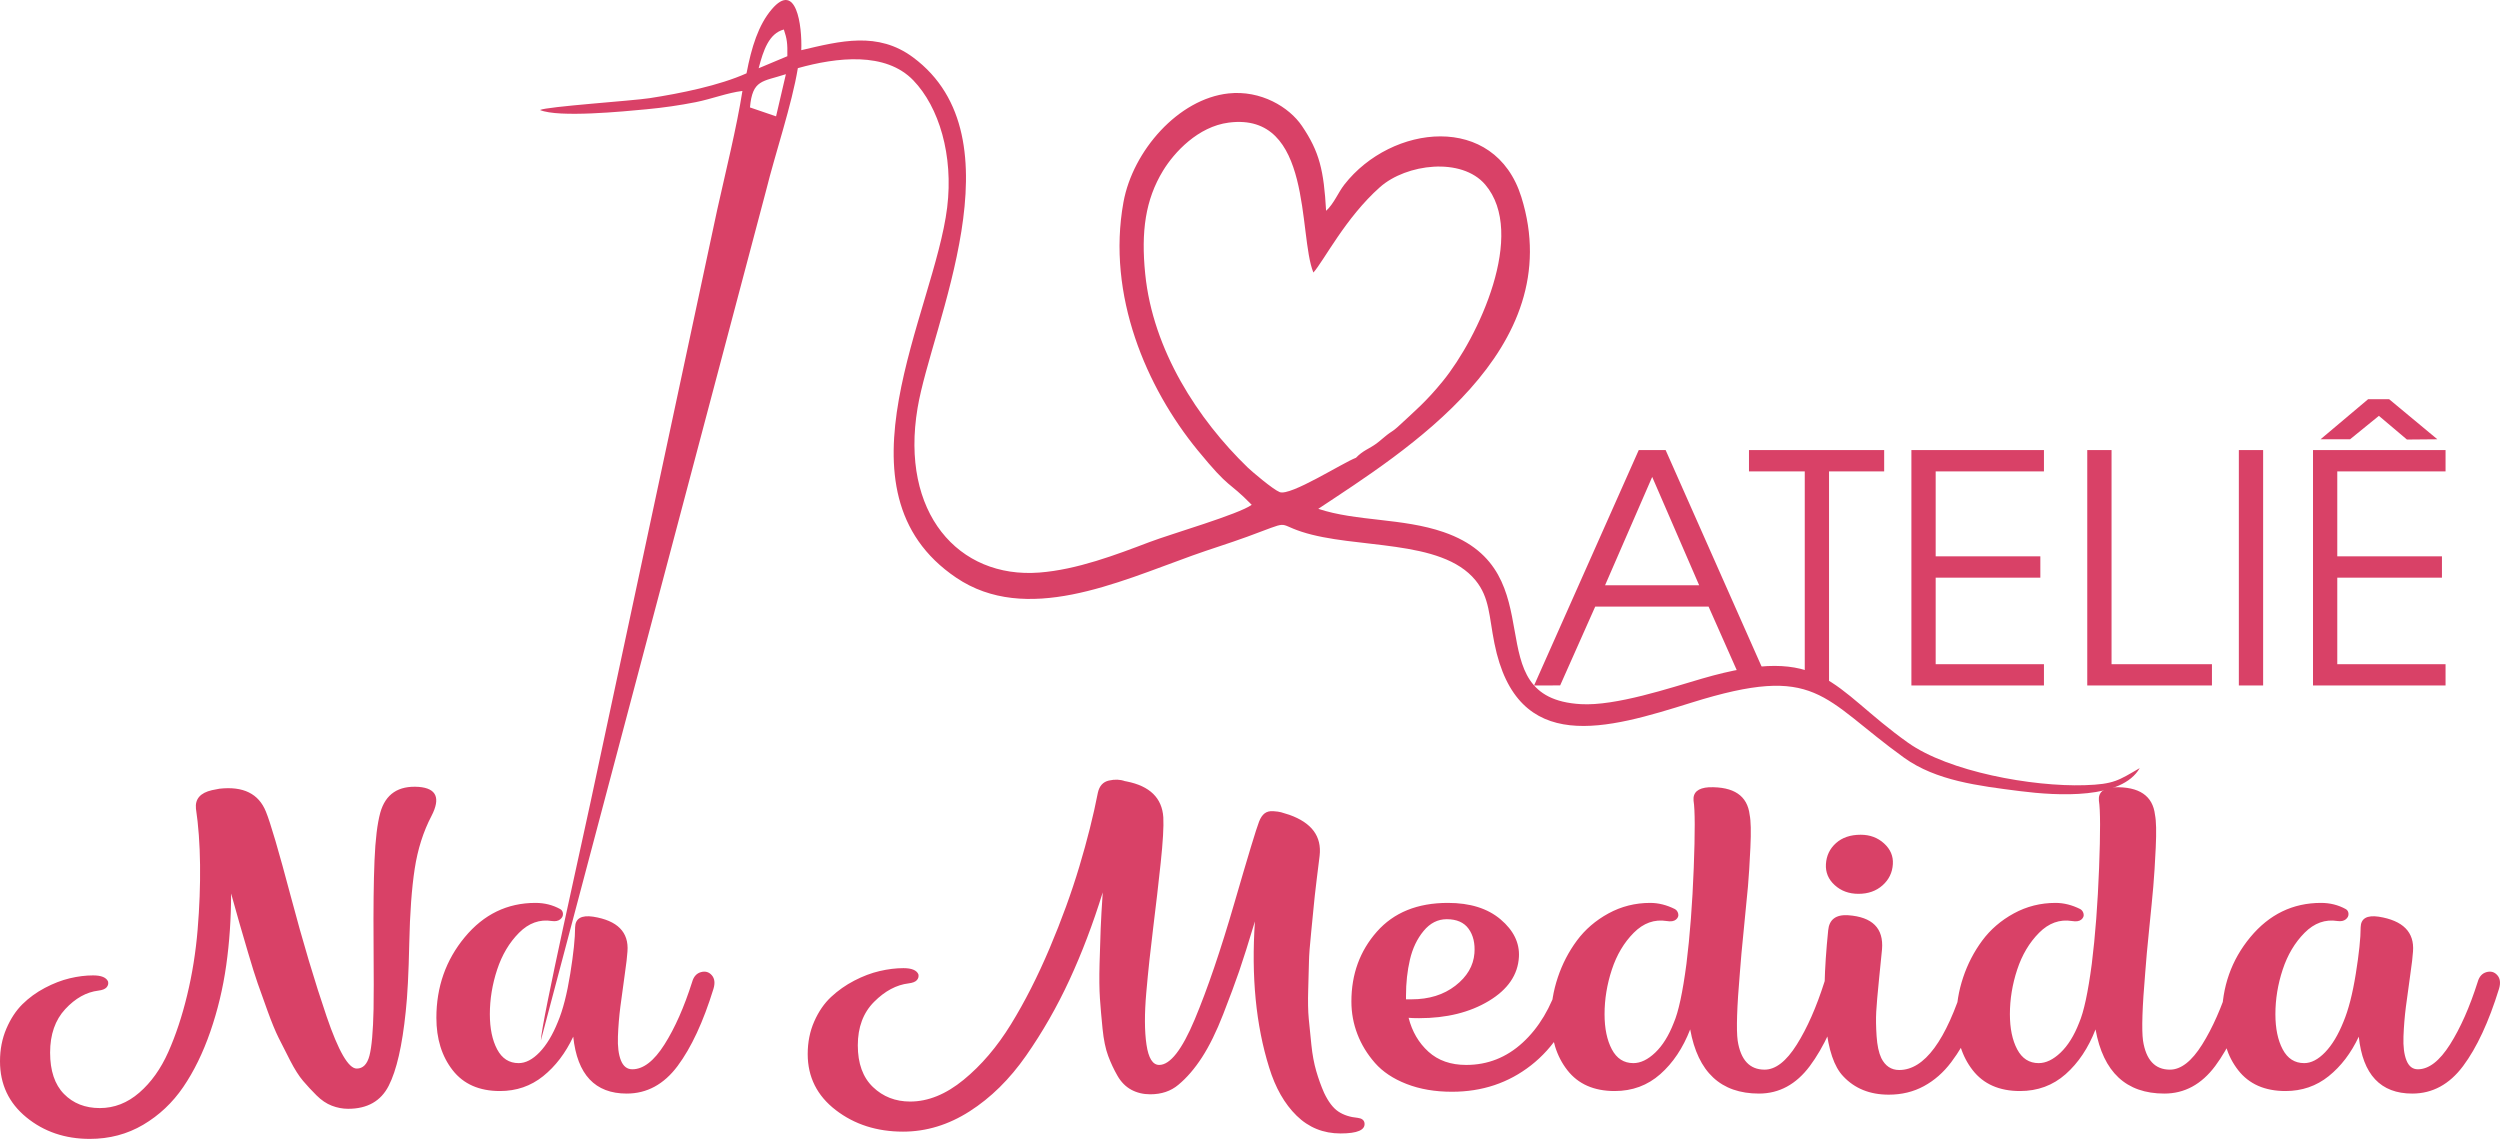 <svg width="270" height="123" viewBox="0 0 270 123" fill="none" xmlns="http://www.w3.org/2000/svg">
<path d="M191.158 74.031L188.305 74.037L184.526 65.512H172.283L168.497 74.025L165.68 74.031L176.984 48.61H179.889L187.685 66.199L191.158 74.031ZM183.51 63.21L178.437 51.507L173.346 63.21H183.51ZM203.49 50.912H197.536V74.031H194.914V50.912H188.89V48.61H203.49V50.912ZM220.747 74.031H206.431V48.61H220.747V50.912H209.053V60.084H220.357V62.386H209.053V71.73H220.747V74.031ZM238.89 74.031H225.424V48.61H228.047V71.73H238.89V74.031ZM244.418 74.031H241.795V48.61H244.418V74.031ZM264.12 74.031H249.804V48.61H264.12V50.912H252.426V60.084H263.73V62.386H252.426V71.73H264.12V74.031ZM263.234 47.442L259.95 47.471L256.921 44.911L253.808 47.442H250.619L255.757 43.113H258.025L263.234 47.442Z" fill="#D94167"/>
<path d="M45.231 84.984C43.023 84.828 41.637 85.754 41.072 87.764C40.748 88.938 40.54 90.668 40.446 92.951C40.351 95.235 40.318 98.198 40.345 101.839C40.371 105.48 40.371 107.862 40.345 108.984C40.291 111.411 40.143 113.088 39.9 114.015C39.658 114.941 39.2 115.405 38.527 115.405C37.639 115.405 36.555 113.532 35.276 109.786C33.997 106.041 32.705 101.708 31.399 96.788C30.094 91.868 29.198 88.821 28.714 87.646C27.933 85.715 26.264 84.893 23.706 85.18C23.194 85.284 22.925 85.337 22.898 85.337C21.633 85.624 21.054 86.289 21.162 87.333C21.431 89.134 21.579 91.157 21.606 93.402C21.633 95.646 21.545 97.982 21.343 100.41C21.142 102.837 20.765 105.193 20.213 107.476C19.661 109.76 18.981 111.809 18.173 113.623C17.366 115.437 16.322 116.899 15.043 118.008C13.765 119.117 12.344 119.672 10.783 119.672C9.194 119.672 7.902 119.163 6.906 118.145C5.91 117.127 5.412 115.639 5.412 113.682C5.412 111.724 5.957 110.158 7.047 108.984C8.138 107.809 9.329 107.144 10.621 106.987C11.052 106.935 11.348 106.817 11.51 106.635C11.671 106.452 11.725 106.243 11.671 106.008C11.483 105.565 10.944 105.343 10.056 105.343C9.248 105.343 8.407 105.447 7.532 105.656C6.657 105.865 5.762 106.211 4.846 106.693C3.931 107.176 3.123 107.764 2.423 108.455C1.723 109.147 1.144 110.028 0.687 111.098C0.229 112.168 0 113.343 0 114.622C0 117.101 0.949 119.117 2.847 120.67C4.745 122.223 7.027 123 9.692 123C11.819 123 13.744 122.491 15.467 121.473C17.191 120.455 18.631 119.098 19.789 117.401C20.946 115.705 21.922 113.708 22.717 111.411C23.511 109.114 24.083 106.726 24.433 104.247C24.783 101.767 24.958 99.183 24.958 96.495C25.362 97.956 25.665 99.033 25.867 99.725C26.069 100.416 26.378 101.473 26.795 102.896C27.213 104.318 27.556 105.415 27.825 106.185C28.095 106.954 28.451 107.953 28.895 109.18C29.34 110.406 29.737 111.372 30.087 112.077C30.437 112.781 30.854 113.604 31.339 114.543C31.823 115.483 32.288 116.214 32.732 116.736C33.176 117.258 33.661 117.78 34.186 118.302C34.711 118.824 35.263 119.196 35.842 119.418C36.42 119.64 37.006 119.75 37.598 119.75C39.672 119.75 41.132 118.922 41.98 117.264C42.828 115.607 43.441 112.938 43.818 109.258C44.006 107.561 44.134 105.095 44.201 101.858C44.269 98.622 44.464 95.947 44.787 93.832C45.11 91.718 45.716 89.813 46.604 88.116C47.6 86.185 47.143 85.141 45.231 84.984ZM74.753 106.048C73.891 108.762 72.895 111.013 71.764 112.801C70.633 114.589 69.476 115.483 68.291 115.483C67.726 115.483 67.315 115.163 67.059 114.524C66.804 113.884 66.696 113.023 66.736 111.94C66.777 110.857 66.864 109.786 66.999 108.729C67.133 107.672 67.288 106.537 67.463 105.323C67.638 104.11 67.739 103.255 67.766 102.759C67.928 100.671 66.689 99.418 64.051 99C62.785 98.817 62.139 99.196 62.112 100.136C62.112 101.31 61.937 102.987 61.587 105.167C61.237 107.346 60.793 109.075 60.255 110.354C59.689 111.764 59.029 112.86 58.276 113.643C57.522 114.426 56.768 114.817 56.014 114.817C54.991 114.817 54.217 114.321 53.692 113.33C53.167 112.338 52.904 111.072 52.904 109.532C52.904 107.914 53.167 106.309 53.692 104.716C54.217 103.124 55.004 101.8 56.054 100.742C57.104 99.685 58.289 99.261 59.608 99.47C59.985 99.522 60.281 99.464 60.497 99.294C60.712 99.124 60.813 98.922 60.8 98.687C60.786 98.452 60.685 98.282 60.497 98.178C59.689 97.734 58.8 97.513 57.831 97.513C54.789 97.513 52.245 98.746 50.199 101.212C48.152 103.679 47.129 106.583 47.129 109.923C47.129 112.194 47.715 114.08 48.886 115.581C50.057 117.082 51.76 117.832 53.995 117.832C55.772 117.832 57.327 117.297 58.659 116.227C59.992 115.157 61.076 113.734 61.91 111.959C62.341 116.057 64.266 118.106 67.685 118.106C69.866 118.106 71.697 117.114 73.178 115.131C74.659 113.147 75.951 110.367 77.055 106.791C77.243 106.165 77.183 105.676 76.873 105.323C76.563 104.971 76.173 104.86 75.702 104.99C75.231 105.121 74.914 105.473 74.753 106.048ZM147.365 121.277C147.311 120.964 147.069 120.781 146.638 120.729C145.803 120.651 145.103 120.423 144.538 120.044C143.972 119.666 143.461 118.993 143.003 118.028C142.68 117.297 142.397 116.514 142.155 115.679C141.913 114.843 141.738 113.904 141.63 112.86C141.522 111.816 141.428 110.876 141.347 110.041C141.267 109.206 141.247 108.142 141.287 106.85C141.327 105.558 141.354 104.56 141.368 103.855C141.381 103.15 141.462 102.08 141.61 100.645C141.758 99.209 141.852 98.25 141.893 97.767C141.933 97.284 142.041 96.318 142.216 94.87C142.391 93.421 142.492 92.606 142.519 92.423C142.761 90.335 141.671 88.86 139.247 87.999C138.844 87.868 138.548 87.777 138.359 87.725C138.171 87.672 137.888 87.633 137.511 87.607C137.134 87.581 136.824 87.659 136.582 87.842C136.34 88.025 136.138 88.325 135.976 88.743C135.68 89.5 134.792 92.429 133.311 97.532C131.83 102.635 130.403 106.824 129.03 110.1C127.657 113.375 126.378 115.013 125.193 115.013C124.493 115.013 124.036 114.282 123.82 112.821C123.605 111.359 123.598 109.48 123.8 107.183C124.002 104.886 124.251 102.55 124.547 100.175C124.843 97.8 125.113 95.47 125.355 93.186C125.597 90.903 125.692 89.265 125.638 88.273C125.503 86.185 124.184 84.893 121.68 84.397C121.626 84.397 121.559 84.384 121.478 84.358C120.967 84.175 120.394 84.156 119.762 84.299C119.129 84.442 118.732 84.88 118.57 85.611C118.086 88.09 117.419 90.746 116.571 93.578C115.723 96.41 114.653 99.353 113.361 102.406C112.068 105.46 110.675 108.201 109.181 110.628C107.687 113.056 105.984 115.052 104.072 116.618C102.161 118.184 100.235 118.967 98.297 118.967C96.709 118.967 95.369 118.445 94.279 117.401C93.188 116.357 92.643 114.856 92.643 112.899C92.643 110.941 93.229 109.375 94.4 108.201C95.571 107.026 96.816 106.361 98.135 106.204C98.566 106.152 98.862 106.034 99.024 105.852C99.186 105.669 99.239 105.46 99.186 105.225C98.997 104.782 98.459 104.56 97.57 104.56C96.762 104.56 95.907 104.664 95.006 104.873C94.104 105.082 93.188 105.428 92.26 105.91C91.331 106.393 90.496 106.981 89.756 107.672C89.015 108.364 88.409 109.245 87.938 110.315C87.467 111.385 87.232 112.56 87.232 113.839C87.232 116.318 88.241 118.334 90.26 119.887C92.28 121.44 94.703 122.217 97.53 122.217C100.034 122.217 102.43 121.486 104.718 120.024C107.007 118.563 109.039 116.56 110.816 114.015C112.593 111.47 114.155 108.742 115.501 105.832C116.847 102.922 118.045 99.77 119.095 96.377C118.988 97.969 118.914 99.274 118.873 100.292C118.833 101.31 118.792 102.576 118.752 104.09C118.712 105.604 118.725 106.85 118.792 107.829C118.86 108.808 118.954 109.897 119.075 111.098C119.196 112.299 119.398 113.277 119.681 114.034C119.964 114.791 120.3 115.509 120.69 116.188C121.081 116.866 121.579 117.369 122.185 117.695C122.791 118.021 123.47 118.184 124.224 118.184C125.436 118.184 126.445 117.845 127.253 117.166C128.169 116.41 129.023 115.418 129.818 114.191C130.612 112.964 131.372 111.418 132.099 109.551C132.826 107.685 133.405 106.126 133.836 104.873C134.267 103.62 134.832 101.832 135.532 99.509C135.128 105.46 135.64 110.72 137.067 115.287C137.74 117.48 138.729 119.215 140.035 120.494C141.341 121.773 142.923 122.413 144.78 122.413C146.611 122.413 147.473 122.034 147.365 121.277ZM168.365 106.048C167.503 108.814 166.198 111 164.448 112.605C162.698 114.211 160.665 115.013 158.35 115.013C156.68 115.013 155.321 114.537 154.271 113.584C153.221 112.631 152.507 111.411 152.13 109.923C152.4 109.95 152.776 109.963 153.261 109.963C156.223 109.963 158.733 109.343 160.793 108.103C162.853 106.863 163.936 105.277 164.044 103.346C164.125 101.832 163.465 100.481 162.065 99.294C160.665 98.106 158.767 97.513 156.371 97.513C153.086 97.513 150.528 98.55 148.698 100.625C146.867 102.7 145.951 105.212 145.951 108.162C145.951 109.388 146.167 110.563 146.598 111.685C147.028 112.808 147.661 113.845 148.496 114.798C149.33 115.75 150.468 116.507 151.908 117.069C153.349 117.63 154.984 117.91 156.815 117.91C160.073 117.91 162.92 116.958 165.356 115.052C167.793 113.147 169.563 110.393 170.667 106.791C170.855 106.165 170.795 105.676 170.485 105.323C170.176 104.971 169.785 104.86 169.314 104.99C168.843 105.121 168.527 105.473 168.365 106.048ZM156.25 99.274C157.327 99.274 158.114 99.62 158.612 100.312C159.11 101.003 159.319 101.884 159.238 102.955C159.13 104.312 158.444 105.48 157.178 106.459C155.913 107.437 154.338 107.927 152.453 107.927H151.848V107.535C151.848 106.152 151.989 104.853 152.272 103.64C152.554 102.426 153.046 101.395 153.746 100.547C154.446 99.698 155.28 99.274 156.25 99.274ZM197.038 106.048C196.177 108.762 195.181 111.02 194.05 112.821C192.919 114.622 191.761 115.522 190.577 115.522C188.962 115.522 187.992 114.478 187.669 112.39C187.508 111.215 187.588 108.749 187.911 104.99C187.992 103.842 188.134 102.282 188.335 100.312C188.537 98.341 188.685 96.814 188.78 95.731C188.874 94.648 188.962 93.252 189.042 91.542C189.123 89.832 189.096 88.651 188.962 87.999C188.719 85.937 187.252 84.945 184.559 85.023C183.375 85.102 182.823 85.585 182.904 86.472C183.065 87.464 183.072 89.891 182.924 93.754C182.776 97.617 182.513 101.062 182.136 104.09C181.732 107.17 181.275 109.297 180.763 110.472C180.225 111.855 179.558 112.925 178.764 113.682C177.97 114.439 177.182 114.817 176.402 114.817C175.379 114.817 174.605 114.321 174.08 113.33C173.555 112.338 173.292 111.072 173.292 109.532C173.292 107.914 173.555 106.309 174.08 104.716C174.605 103.124 175.392 101.8 176.442 100.742C177.492 99.685 178.677 99.261 179.996 99.47C180.454 99.548 180.79 99.496 181.006 99.314C181.221 99.131 181.302 98.922 181.248 98.687C181.194 98.452 181.073 98.282 180.884 98.178C179.996 97.734 179.108 97.513 178.219 97.513C176.604 97.513 175.103 97.891 173.716 98.648C172.33 99.405 171.192 100.384 170.304 101.584C169.415 102.785 168.729 104.11 168.244 105.558C167.759 107.007 167.517 108.462 167.517 109.923C167.517 112.194 168.103 114.08 169.274 115.581C170.445 117.082 172.148 117.832 174.383 117.832C176.294 117.832 177.936 117.225 179.309 116.011C180.683 114.798 181.76 113.186 182.54 111.176C183.375 115.796 185.852 118.106 189.971 118.106C192.152 118.106 193.983 117.114 195.463 115.131C196.944 113.147 198.236 110.367 199.34 106.791C199.529 106.165 199.468 105.676 199.159 105.323C198.849 104.971 198.459 104.86 197.987 104.99C197.516 105.121 197.2 105.473 197.038 106.048ZM200.714 96.534C201.763 96.534 202.632 96.227 203.318 95.614C204.005 95 204.375 94.237 204.429 93.323C204.483 92.462 204.166 91.718 203.48 91.092C202.793 90.465 201.952 90.152 200.956 90.152C199.852 90.152 198.963 90.452 198.29 91.052C197.617 91.653 197.254 92.41 197.2 93.323C197.146 94.211 197.462 94.968 198.149 95.594C198.836 96.221 199.69 96.534 200.714 96.534ZM199.058 116.227C200.296 117.558 201.939 118.224 203.985 118.224C205.385 118.224 206.65 117.917 207.781 117.303C208.912 116.69 209.894 115.829 210.729 114.719C211.564 113.61 212.27 112.416 212.849 111.137C213.428 109.858 213.96 108.41 214.444 106.791C214.633 106.165 214.572 105.676 214.263 105.323C213.953 104.971 213.569 104.86 213.112 104.99C212.654 105.121 212.331 105.473 212.142 106.048C210.177 112.39 207.835 115.561 205.115 115.561C204.254 115.561 203.608 115.131 203.177 114.269C202.908 113.695 202.739 112.905 202.672 111.901C202.605 110.896 202.591 110.021 202.632 109.278C202.672 108.534 202.773 107.359 202.935 105.754C203.096 104.149 203.204 103.072 203.258 102.524C203.446 100.253 202.221 99.026 199.583 98.844C198.264 98.765 197.55 99.314 197.442 100.488C196.581 108.945 197.119 114.191 199.058 116.227ZM240.816 106.048C239.954 108.762 238.958 111.02 237.827 112.821C236.697 114.622 235.539 115.522 234.354 115.522C232.739 115.522 231.769 114.478 231.446 112.39C231.285 111.215 231.366 108.749 231.689 104.99C231.769 103.842 231.911 102.282 232.113 100.312C232.315 98.341 232.463 96.814 232.557 95.731C232.651 94.648 232.739 93.252 232.82 91.542C232.9 89.832 232.873 88.651 232.739 87.999C232.496 85.937 231.029 84.945 228.337 85.023C227.152 85.102 226.6 85.585 226.681 86.472C226.843 87.464 226.849 89.891 226.701 93.754C226.553 97.617 226.291 101.062 225.914 104.09C225.51 107.17 225.052 109.297 224.541 110.472C224.002 111.855 223.336 112.925 222.542 113.682C221.747 114.439 220.96 114.817 220.179 114.817C219.156 114.817 218.382 114.321 217.857 113.33C217.332 112.338 217.069 111.072 217.069 109.532C217.069 107.914 217.332 106.309 217.857 104.716C218.382 103.124 219.169 101.8 220.219 100.742C221.269 99.685 222.454 99.261 223.773 99.47C224.231 99.548 224.567 99.496 224.783 99.314C224.998 99.131 225.079 98.922 225.025 98.687C224.971 98.452 224.85 98.282 224.662 98.178C223.773 97.734 222.885 97.513 221.996 97.513C220.381 97.513 218.88 97.891 217.493 98.648C216.107 99.405 214.969 100.384 214.081 101.584C213.192 102.785 212.506 104.11 212.021 105.558C211.537 107.007 211.294 108.462 211.294 109.923C211.294 112.194 211.88 114.08 213.051 115.581C214.222 117.082 215.925 117.832 218.16 117.832C220.071 117.832 221.714 117.225 223.087 116.011C224.46 114.798 225.537 113.186 226.318 111.176C227.152 115.796 229.629 118.106 233.748 118.106C235.929 118.106 237.76 117.114 239.241 115.131C240.722 113.147 242.014 110.367 243.118 106.791C243.306 106.165 243.246 105.676 242.936 105.323C242.626 104.971 242.236 104.86 241.765 104.99C241.294 105.121 240.977 105.473 240.816 106.048ZM267.591 106.048C266.73 108.762 265.733 111.013 264.603 112.801C263.472 114.589 262.314 115.483 261.129 115.483C260.564 115.483 260.153 115.163 259.898 114.524C259.642 113.884 259.534 113.023 259.575 111.94C259.615 110.857 259.703 109.786 259.837 108.729C259.972 107.672 260.127 106.537 260.302 105.323C260.477 104.11 260.578 103.255 260.605 102.759C260.766 100.671 259.528 99.418 256.889 99C255.624 98.817 254.977 99.196 254.951 100.136C254.951 101.31 254.776 102.987 254.426 105.167C254.076 107.346 253.631 109.075 253.093 110.354C252.527 111.764 251.868 112.86 251.114 113.643C250.36 114.426 249.606 114.817 248.852 114.817C247.829 114.817 247.055 114.321 246.53 113.33C246.005 112.338 245.743 111.072 245.743 109.532C245.743 107.914 246.005 106.309 246.53 104.716C247.055 103.124 247.843 101.8 248.893 100.742C249.943 99.685 251.128 99.261 252.447 99.47C252.824 99.522 253.12 99.464 253.335 99.294C253.55 99.124 253.652 98.922 253.638 98.687C253.625 98.452 253.524 98.282 253.335 98.178C252.527 97.734 251.639 97.513 250.67 97.513C247.627 97.513 245.083 98.746 243.037 101.212C240.991 103.679 239.968 106.583 239.968 109.923C239.968 112.194 240.553 114.08 241.724 115.581C242.896 117.082 244.599 117.832 246.833 117.832C248.61 117.832 250.165 117.297 251.498 116.227C252.83 115.157 253.914 113.734 254.749 111.959C255.179 116.057 257.104 118.106 260.524 118.106C262.705 118.106 264.535 117.114 266.016 115.131C267.497 113.147 268.789 110.367 269.893 106.791C270.082 106.165 270.021 105.676 269.711 105.323C269.402 104.971 269.011 104.86 268.54 104.99C268.069 105.121 267.753 105.473 267.591 106.048Z" fill="#D94167"/>
<path fill-rule="evenodd" clip-rule="evenodd" d="M80.996 11.603C81.267 8.573 82.338 8.839 84.876 8.012L83.815 12.565L80.996 11.603ZM150.912 46.144C150.458 46.555 150.253 46.616 149.783 46.981C149.355 47.313 149.065 47.603 148.654 47.904C147.863 48.483 147.196 48.649 146.447 49.439C144.989 49.992 139.363 53.606 138.206 53.147C137.48 52.86 135.2 50.923 134.743 50.481C129.378 45.289 124.506 37.81 123.682 29.575C123.226 25.023 123.694 21.575 125.609 18.433C126.814 16.456 129.381 13.671 132.702 13.242C141.81 12.065 140.19 25.399 141.846 29.436C142.981 28.165 145.32 23.509 149.035 20.212C151.885 17.684 157.851 16.946 160.403 19.938C164.909 25.221 159.677 36.432 155.828 41.161C154.023 43.379 152.856 44.341 150.912 46.144ZM164.303 21.273C161.435 12.121 150.28 13.42 145.192 19.934C144.511 20.806 144.069 21.994 143.219 22.769C142.97 18.398 142.508 16.4 140.607 13.597C139.223 11.556 136.166 9.718 132.685 10.09C127.274 10.667 122.344 16.277 121.333 21.84C119.508 31.886 123.821 41.883 129.352 48.632C132.959 53.032 132.52 51.795 135.186 54.52C133.77 55.548 126.507 57.647 124.143 58.545C120.548 59.911 116.322 61.525 112.243 61.837C103.493 62.507 97.199 55.371 99.098 44.062C100.618 35 110.354 14.893 98.604 6.189C94.804 3.374 90.765 4.425 86.538 5.42C86.641 2.728 85.988 -2.103 83.344 1.01C81.915 2.692 81.163 5.082 80.625 7.919C77.683 9.238 73.523 10.083 70.147 10.604C68.289 10.891 59.01 11.508 58.319 11.882C60.339 12.727 67.316 12.038 69.831 11.801C71.649 11.629 73.409 11.376 75.144 11.032C76.817 10.701 78.599 10.01 80.181 9.823C79.566 13.744 78.356 18.615 77.464 22.63L63.755 86.744C62.929 90.669 58.488 110.322 58.411 112.377L82.726 20.618C83.739 16.528 85.526 11.284 86.167 7.36C90.392 6.178 95.644 5.568 98.64 8.679C101.413 11.558 102.986 16.763 102.294 22.408C100.905 33.734 89.44 53.046 103.271 62.391C110.813 67.486 120.631 62.926 128.76 60.004C130.734 59.294 132.68 58.704 134.723 57.958C139.538 56.199 137.787 56.512 140.55 57.421C146.364 59.335 155.648 58.139 159.359 62.677C160.887 64.545 160.808 66.546 161.398 69.482C163.853 81.694 173.603 78.725 182.691 75.882C196.327 71.617 196.656 75.364 205.641 81.833C209.096 84.32 213.669 84.871 218.155 85.441C222.277 85.965 229.144 86.336 231.092 82.954C228.797 84.284 228.316 84.702 225.15 84.801C219.463 84.98 210.466 83.338 206.064 80.211C197.676 74.255 196.99 69.462 183.82 73.29C180.337 74.303 174.491 76.266 170.725 76.048C159.108 75.376 168.218 61.712 155.913 57.467C151.457 55.93 146.501 56.327 142.374 54.954C151.669 48.773 169.492 37.83 164.303 21.273ZM81.935 7.371C82.443 5.411 83.055 3.612 84.655 3.186C85.001 4.214 85.059 4.693 85.034 6.071L81.935 7.371Z" fill="#D94167"/>
</svg>
